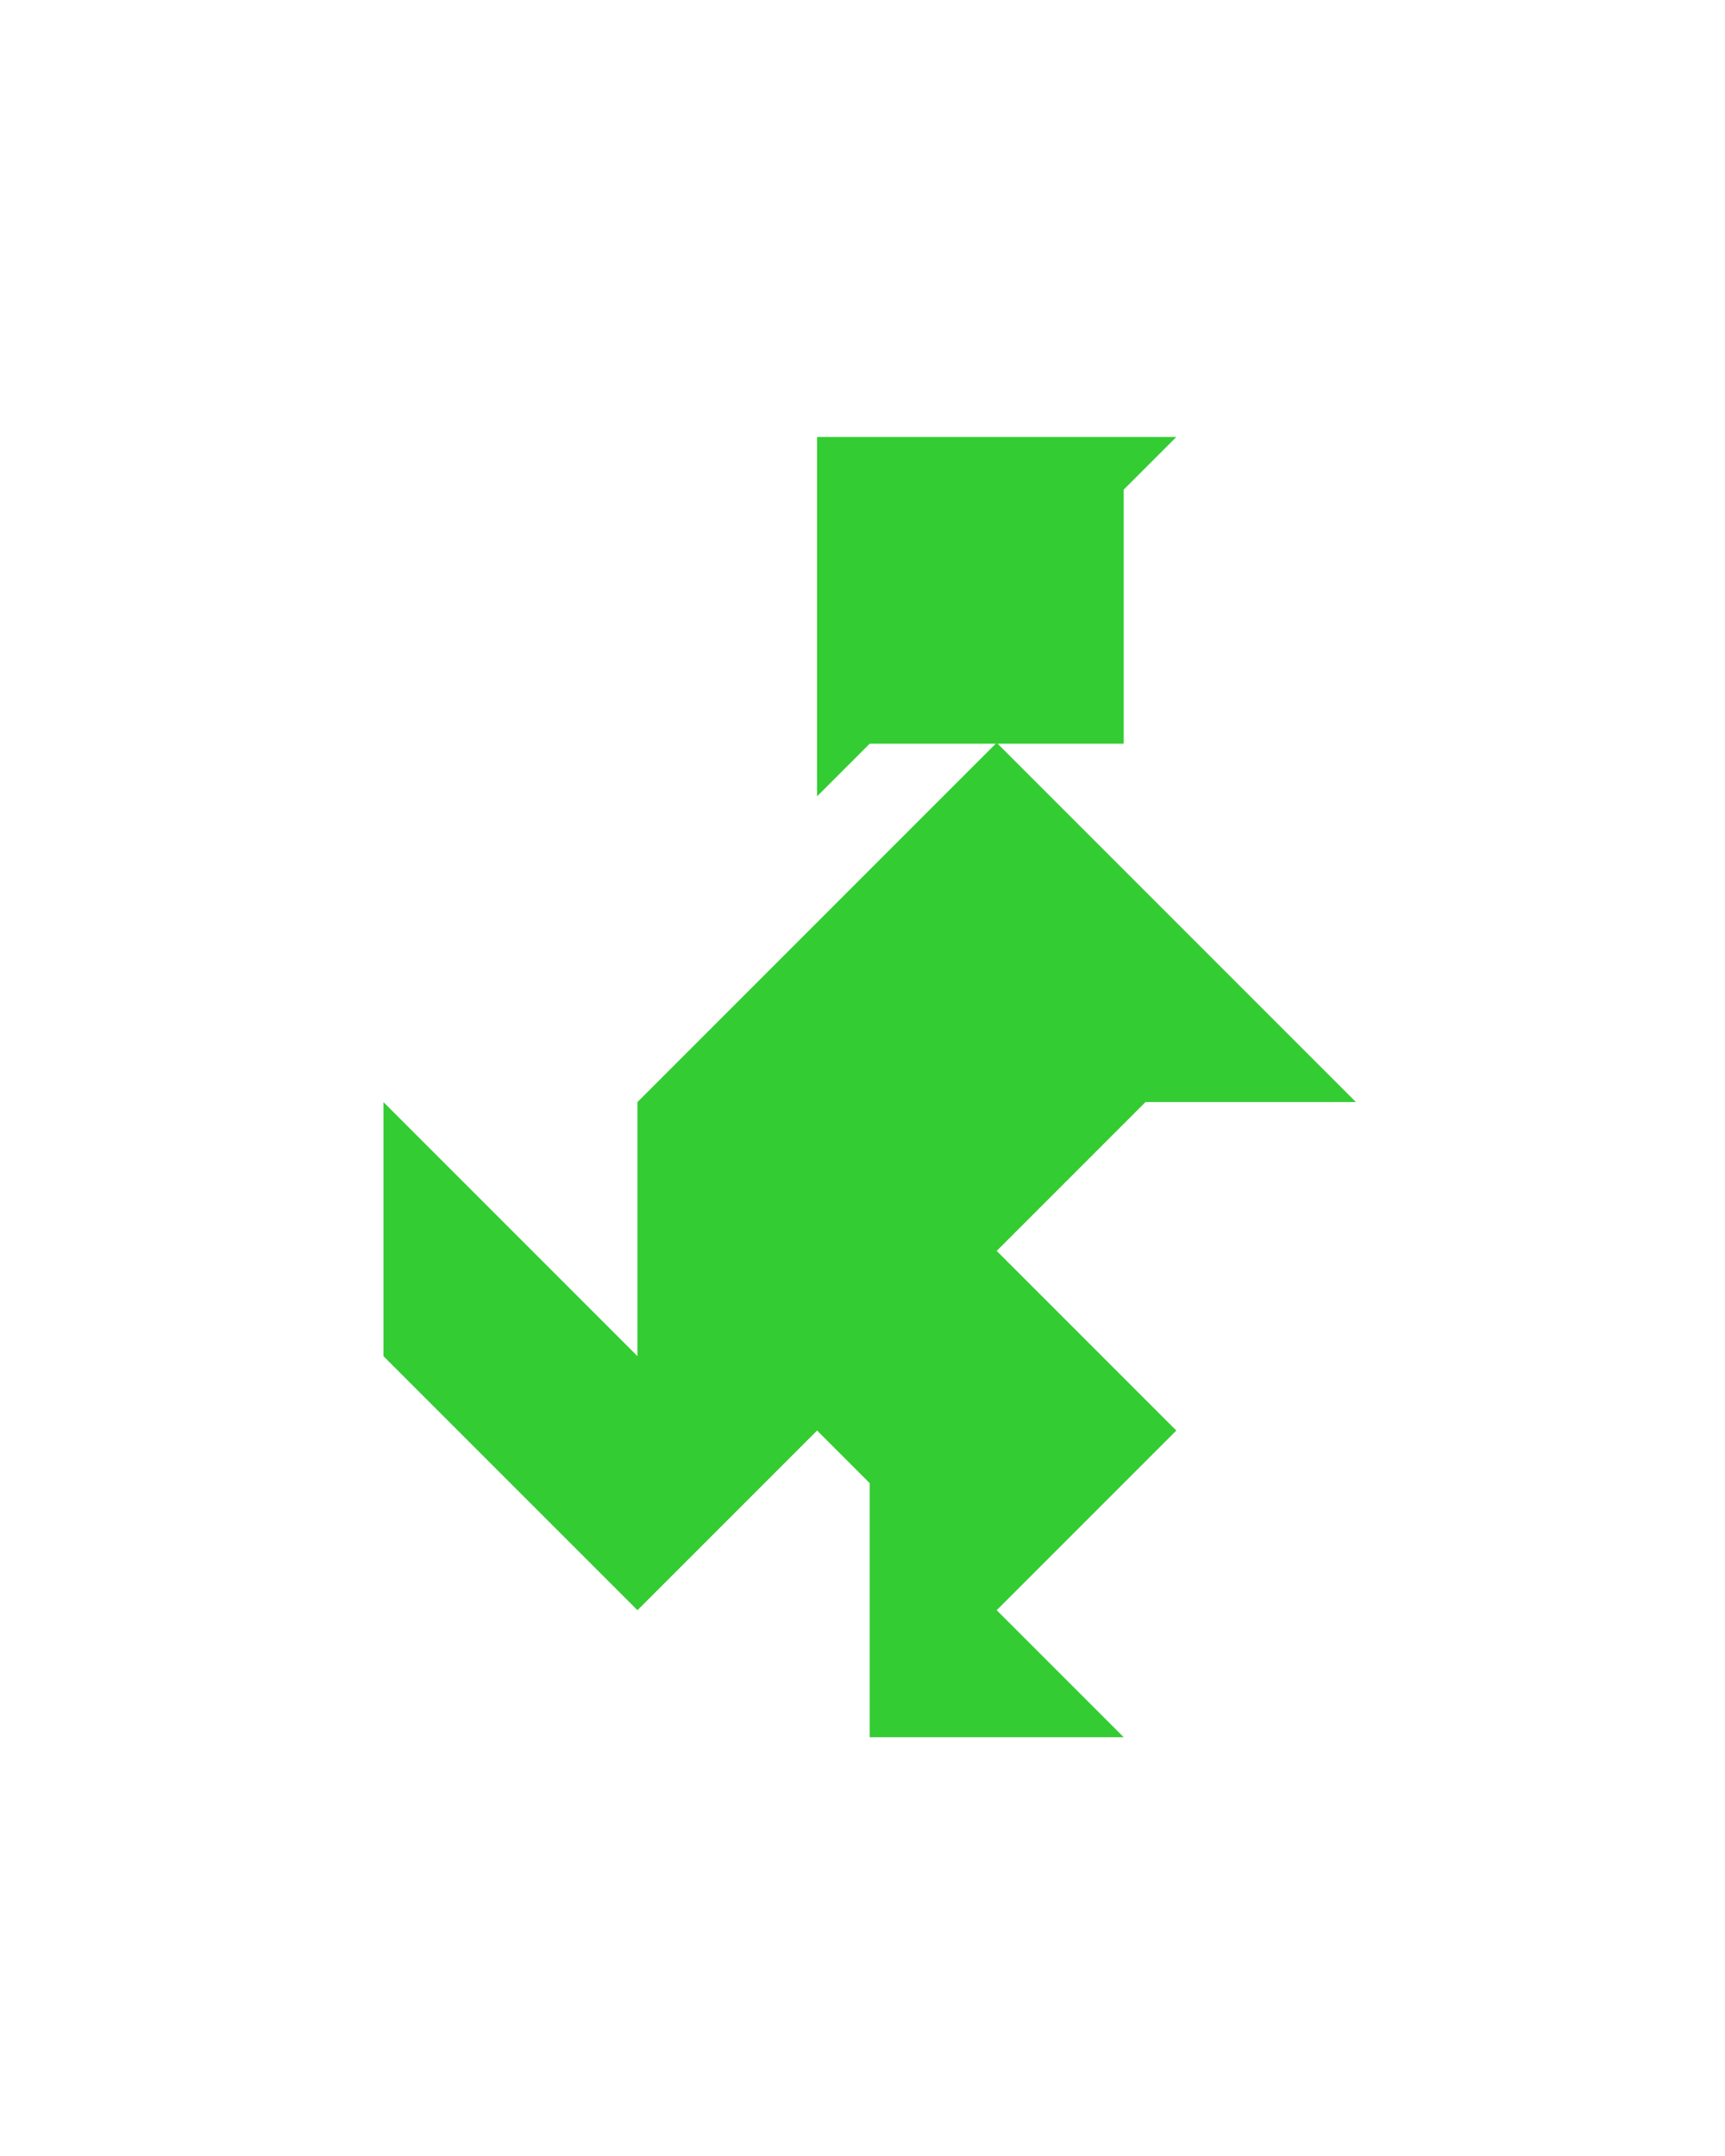 <?xml version="1.0" encoding="utf-8"?>
<!-- Generator: Adobe Illustrator 15.0.0, SVG Export Plug-In . SVG Version: 6.00 Build 0)  -->
<!DOCTYPE svg PUBLIC "-//W3C//DTD SVG 1.1//EN" "http://www.w3.org/Graphics/SVG/1.1/DTD/svg11.dtd">
<svg version="1.1" id="Layer_1" xmlns="http://www.w3.org/2000/svg" xmlns:xlink="http://www.w3.org/1999/xlink" x="0px" y="0px"
	 width="240.094px" height="300px" viewBox="0 0 240.094 300" enable-background="new 0 0 240.094 300" xml:space="preserve">
<polygon fill="#33CC33" points="163.725,60.813 113.725,60.812 113.725,110.813 121.047,103.49 156.402,103.49 156.402,68.135 "/>
<polygon fill="#33CC33" points="138.725,174.07 159.436,153.36 188.725,153.36 138.725,103.36 88.725,153.36 88.724,188.718 
	53.369,153.363 53.37,188.718 88.725,224.071 113.726,199.069 121.047,206.392 121.047,241.747 156.402,241.747 138.725,224.069 
	163.725,199.069 "/>
</svg>
